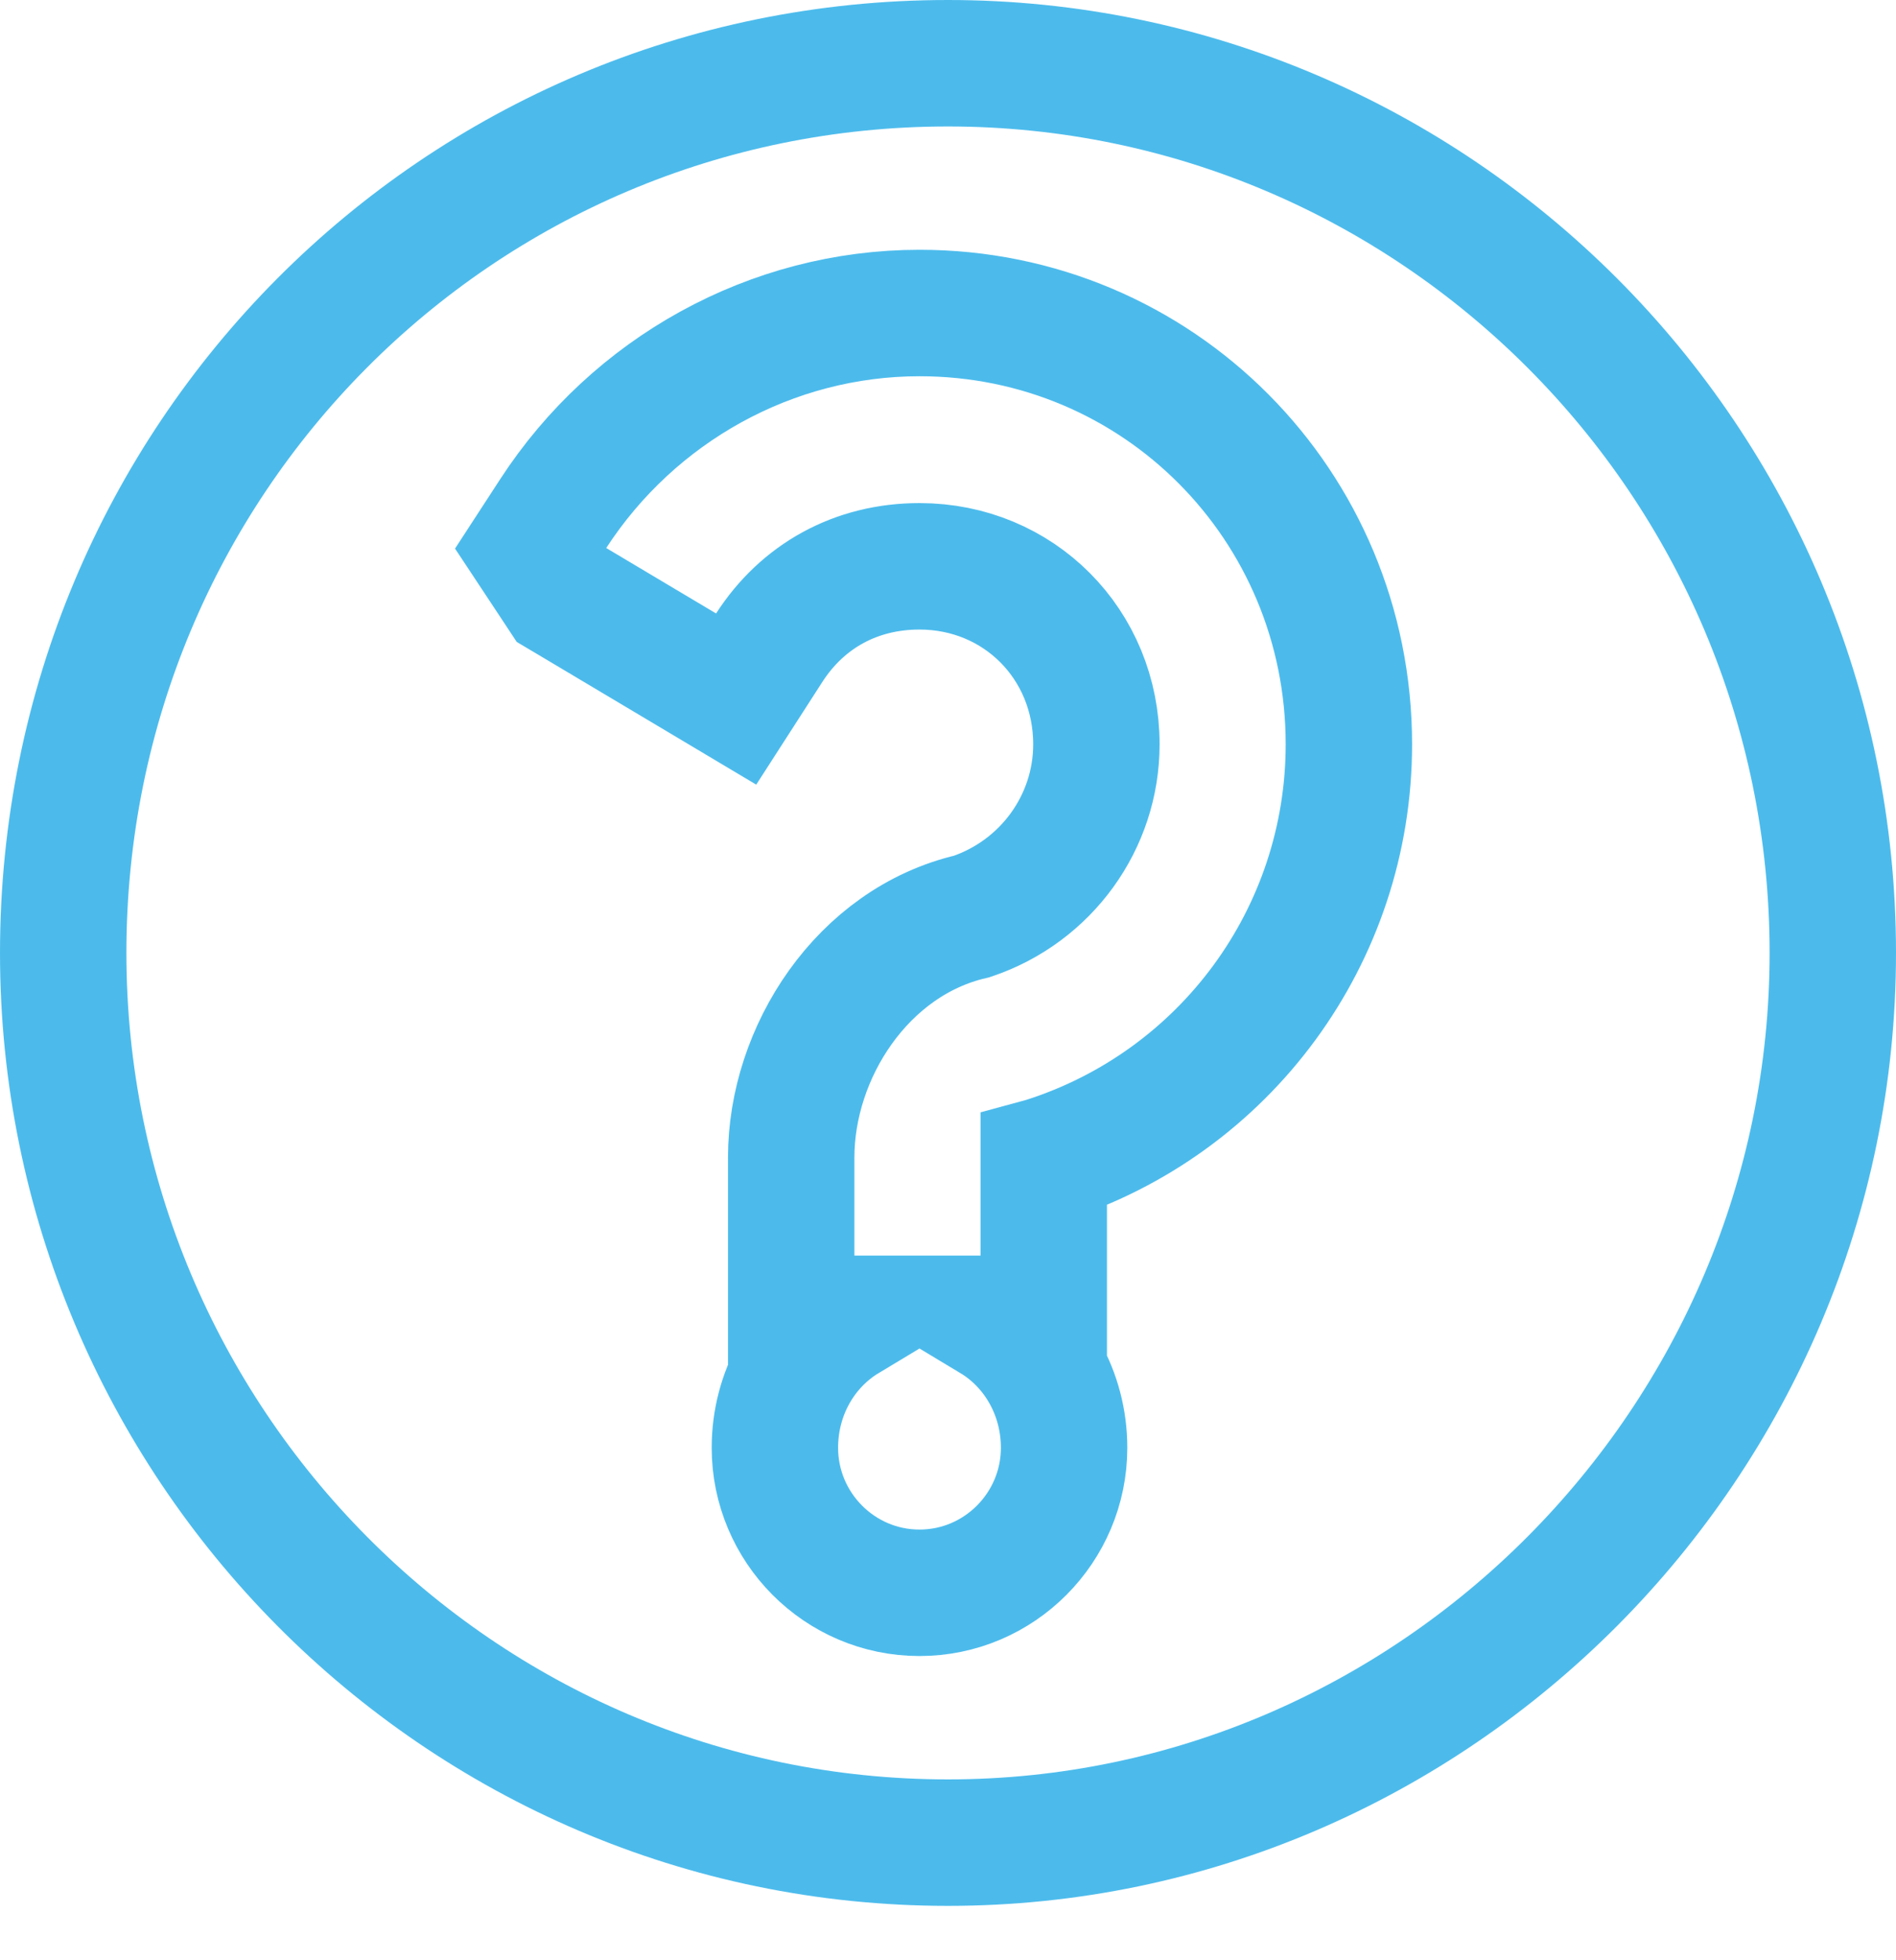<svg width="30" height="31" viewBox="0 0 30 31" fill="none" xmlns="http://www.w3.org/2000/svg">
<path d="M8.754 8.121L8.396 8.671L8.758 9.218L8.758 9.218L8.884 9.409L9.081 9.526L10.819 10.561L11.648 11.055L12.171 10.243C12.696 9.429 13.539 8.956 14.549 8.956C16.117 8.956 17.348 10.185 17.348 11.772C17.348 12.999 16.557 14.095 15.378 14.493C13.645 14.893 12.519 16.645 12.519 18.304V19.856V20.856H13.389C12.706 21.267 12.261 22.03 12.261 22.896C12.261 24.155 13.284 25.189 14.549 25.189C15.814 25.189 16.837 24.155 16.837 22.896C16.837 22.031 16.392 21.267 15.709 20.856H16.515V19.856V18.355L16.526 18.352C19.385 17.445 21.343 14.797 21.343 11.771C21.343 7.99 18.325 4.95 14.549 4.95C12.206 4.95 10.028 6.163 8.754 8.121ZM1 15.07C1 7.274 7.252 1 15 1C22.686 1 29 7.277 29 15.07C29 22.801 22.684 29.14 15 29.14C7.255 29.14 1 22.803 1 15.07Z" stroke="#4CBBEC" stroke-width="2"/>
</svg>
